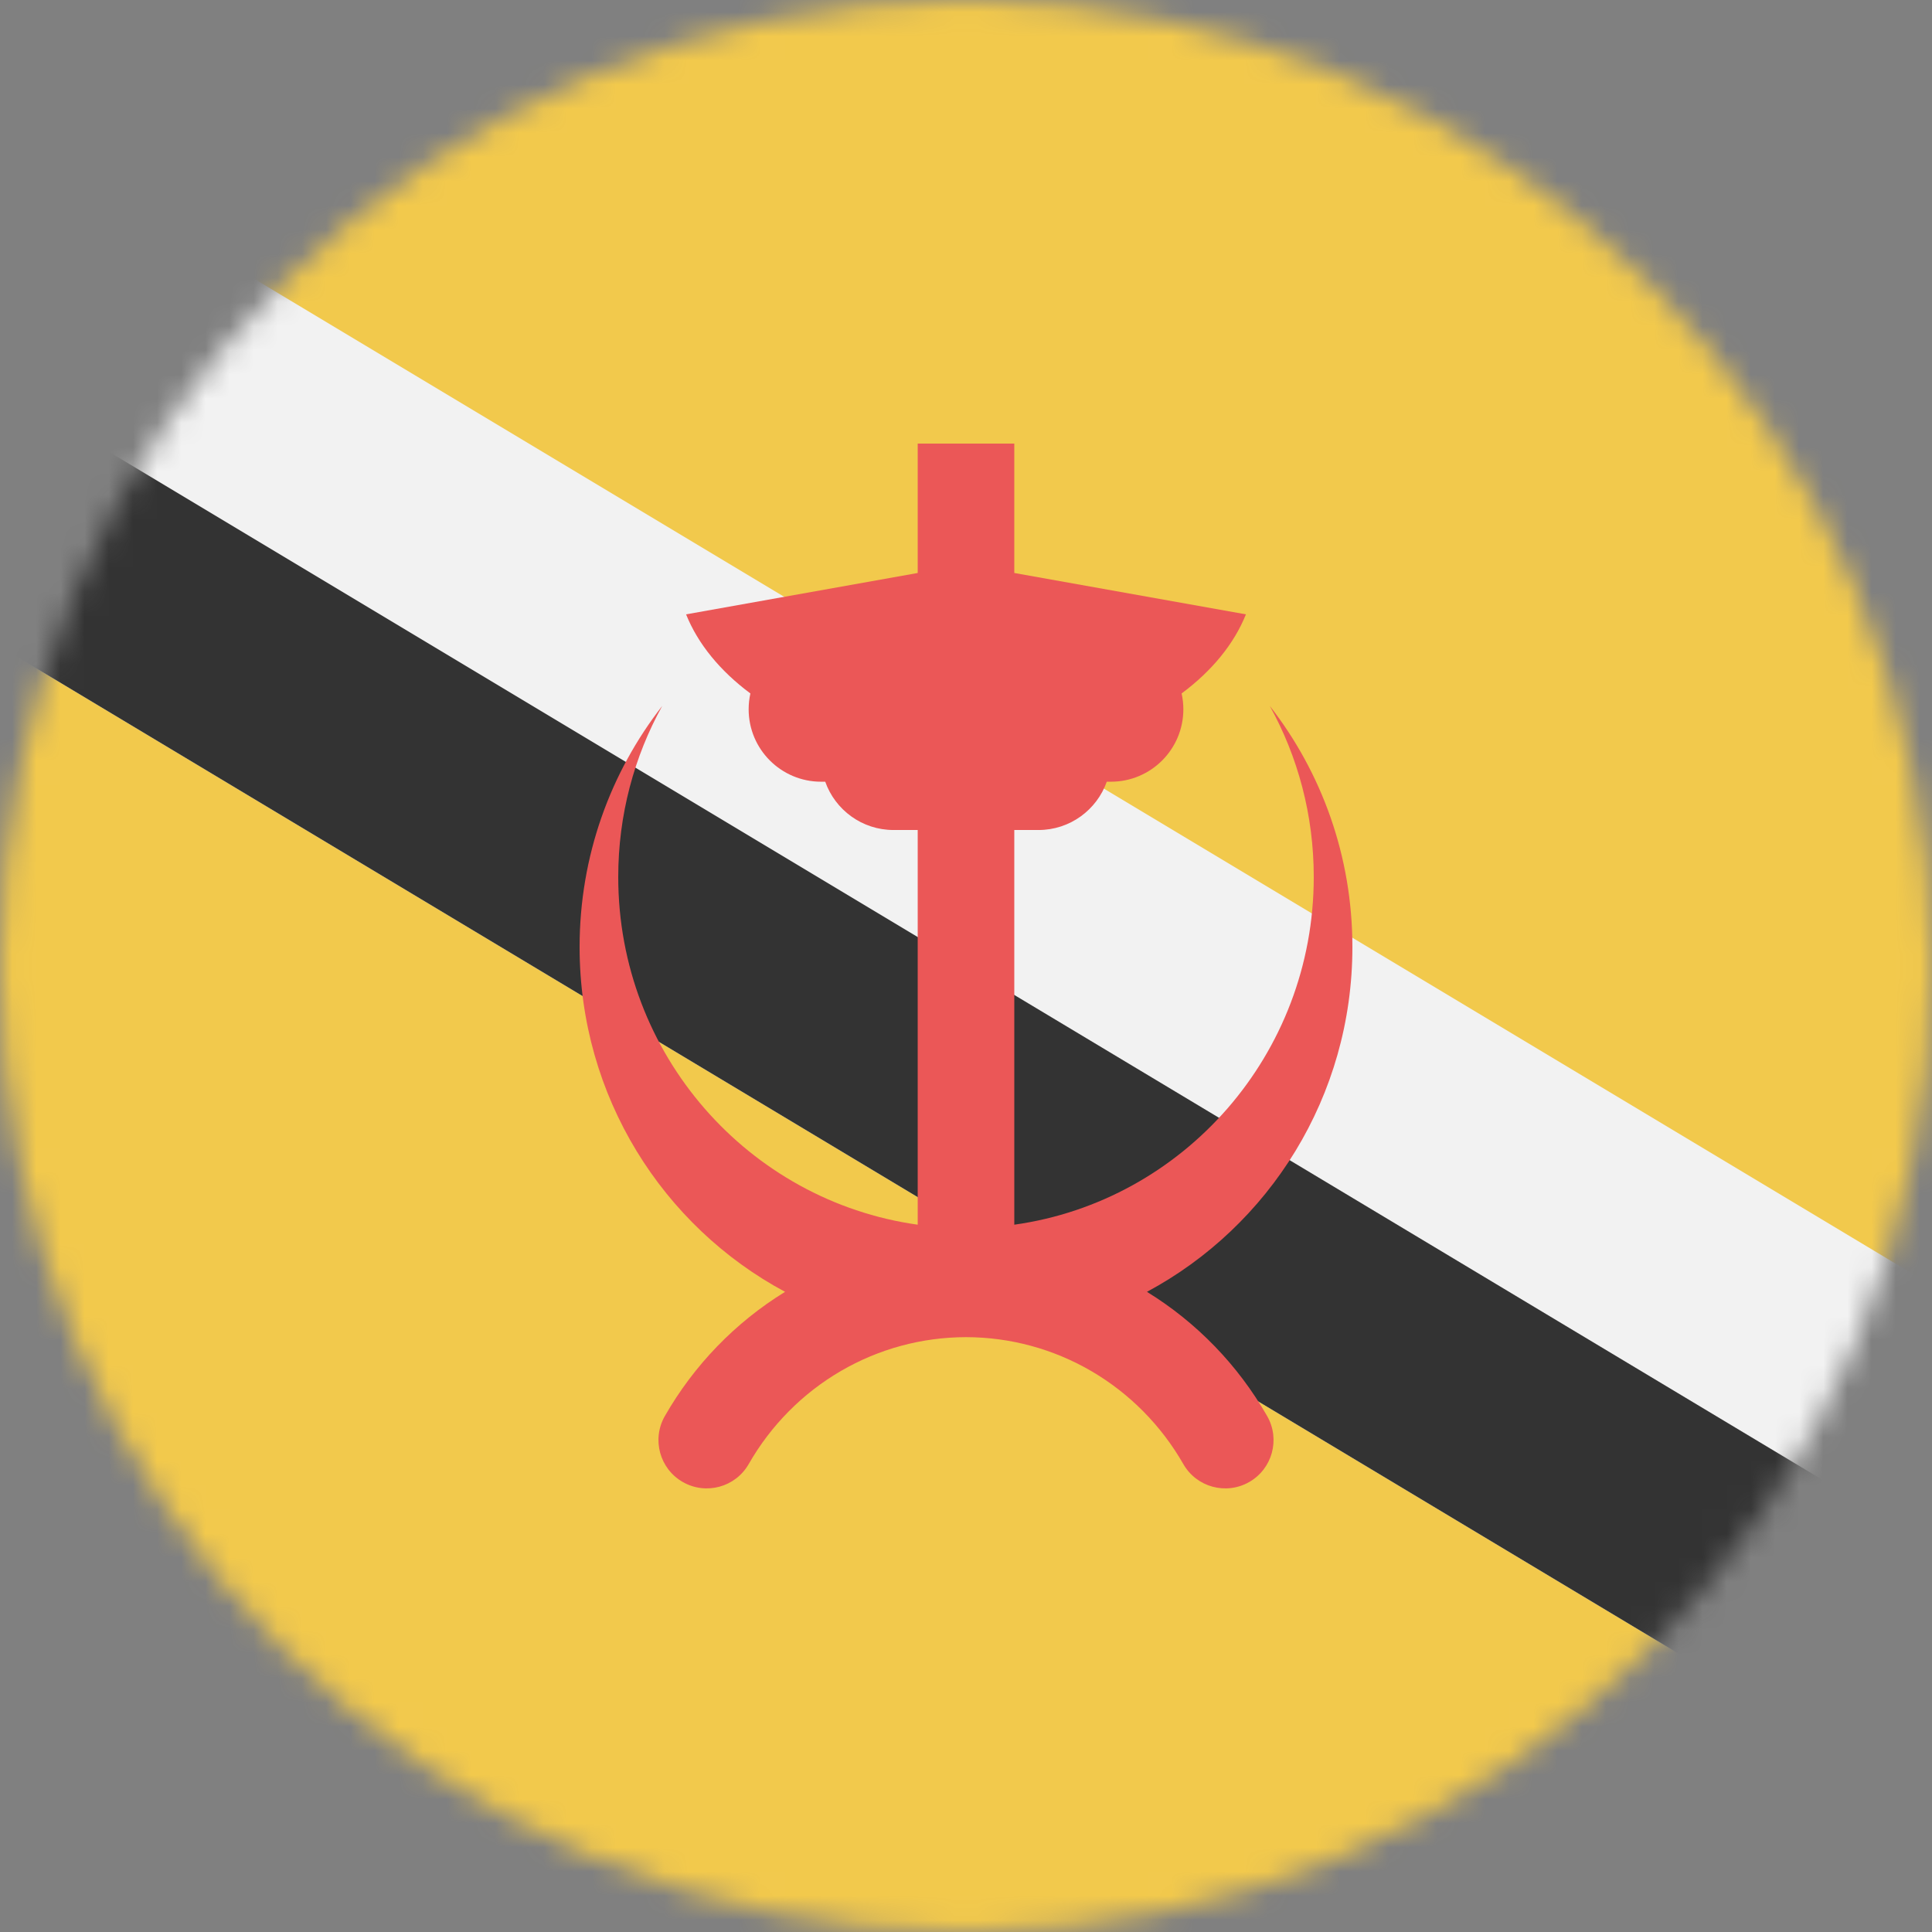 <svg viewBox="0 0 80 80" fill="none">
  <rect x="0" y="0" width="80" height="80" fill="#808080" stroke="none"/>
  <mask id="mask0" mask-type="alpha" maskUnits="userSpaceOnUse" x="0" y="0" width="80" height="80">
    <circle cx="40" cy="40" r="40" fill="#C4C4C4" />
  </mask>
  <g mask="url(#mask0)">
    <g clip-path="url(#clip0)">
      <path d="M80 0H0V80H80V0Z" fill="#F2C94C" />
      <path fill-rule="evenodd" clip-rule="evenodd" d="M109.143 70.715L-24.191 -9.285L-29.143 9.285L104.191 89.285L109.143 70.715Z" fill="#F2F2F2" />
      <path d="M-29.143 9.285L104.191 89.285L106.667 80L-26.667 0L-29.143 9.285Z" fill="#333333" />
      <path fill-rule="evenodd" clip-rule="evenodd" d="M42 34.369V50.712C49.006 49.729 54.4 43.657 54.4 36.313C54.4 33.742 53.739 31.327 52.58 29.232C54.722 31.98 56 35.447 56 39.215C56 45.403 52.553 50.779 47.493 53.492C49.551 54.758 51.264 56.527 52.471 58.638C53.019 59.597 52.686 60.819 51.728 61.367C50.769 61.915 49.547 61.583 48.999 60.624C48.081 59.02 46.765 57.693 45.186 56.772C43.611 55.855 41.828 55.372 40.016 55.369L40 55.369L39.985 55.369C38.172 55.372 36.389 55.855 34.815 56.772C33.235 57.693 31.919 59.02 31.002 60.624C30.453 61.583 29.232 61.915 28.273 61.367C27.314 60.819 26.981 59.597 27.529 58.638C28.736 56.527 30.449 54.758 32.508 53.492C27.447 50.779 24 45.403 24 39.215C24 35.447 25.278 31.98 27.421 29.232C26.261 31.327 25.6 33.742 25.6 36.313C25.6 43.657 30.994 49.729 38 50.712V34.369H37C35.694 34.369 34.583 33.534 34.171 32.369H34C32.343 32.369 31 31.026 31 29.369C31 29.144 31.025 28.925 31.072 28.714C29.817 27.782 28.9 26.662 28.409 25.439L38 23.726V18.369H42V23.726L51.591 25.439C51.1 26.662 50.183 27.782 48.928 28.714C48.975 28.925 49 29.144 49 29.369C49 31.026 47.657 32.369 46 32.369H45.829C45.417 33.534 44.306 34.369 43 34.369H42Z" fill="#EB5757" />
    </g>
  </g>
  <defs>
    <clipPath id="clip0">
      <rect width="80" height="80" fill="white" />
    </clipPath>
  </defs>
</svg>